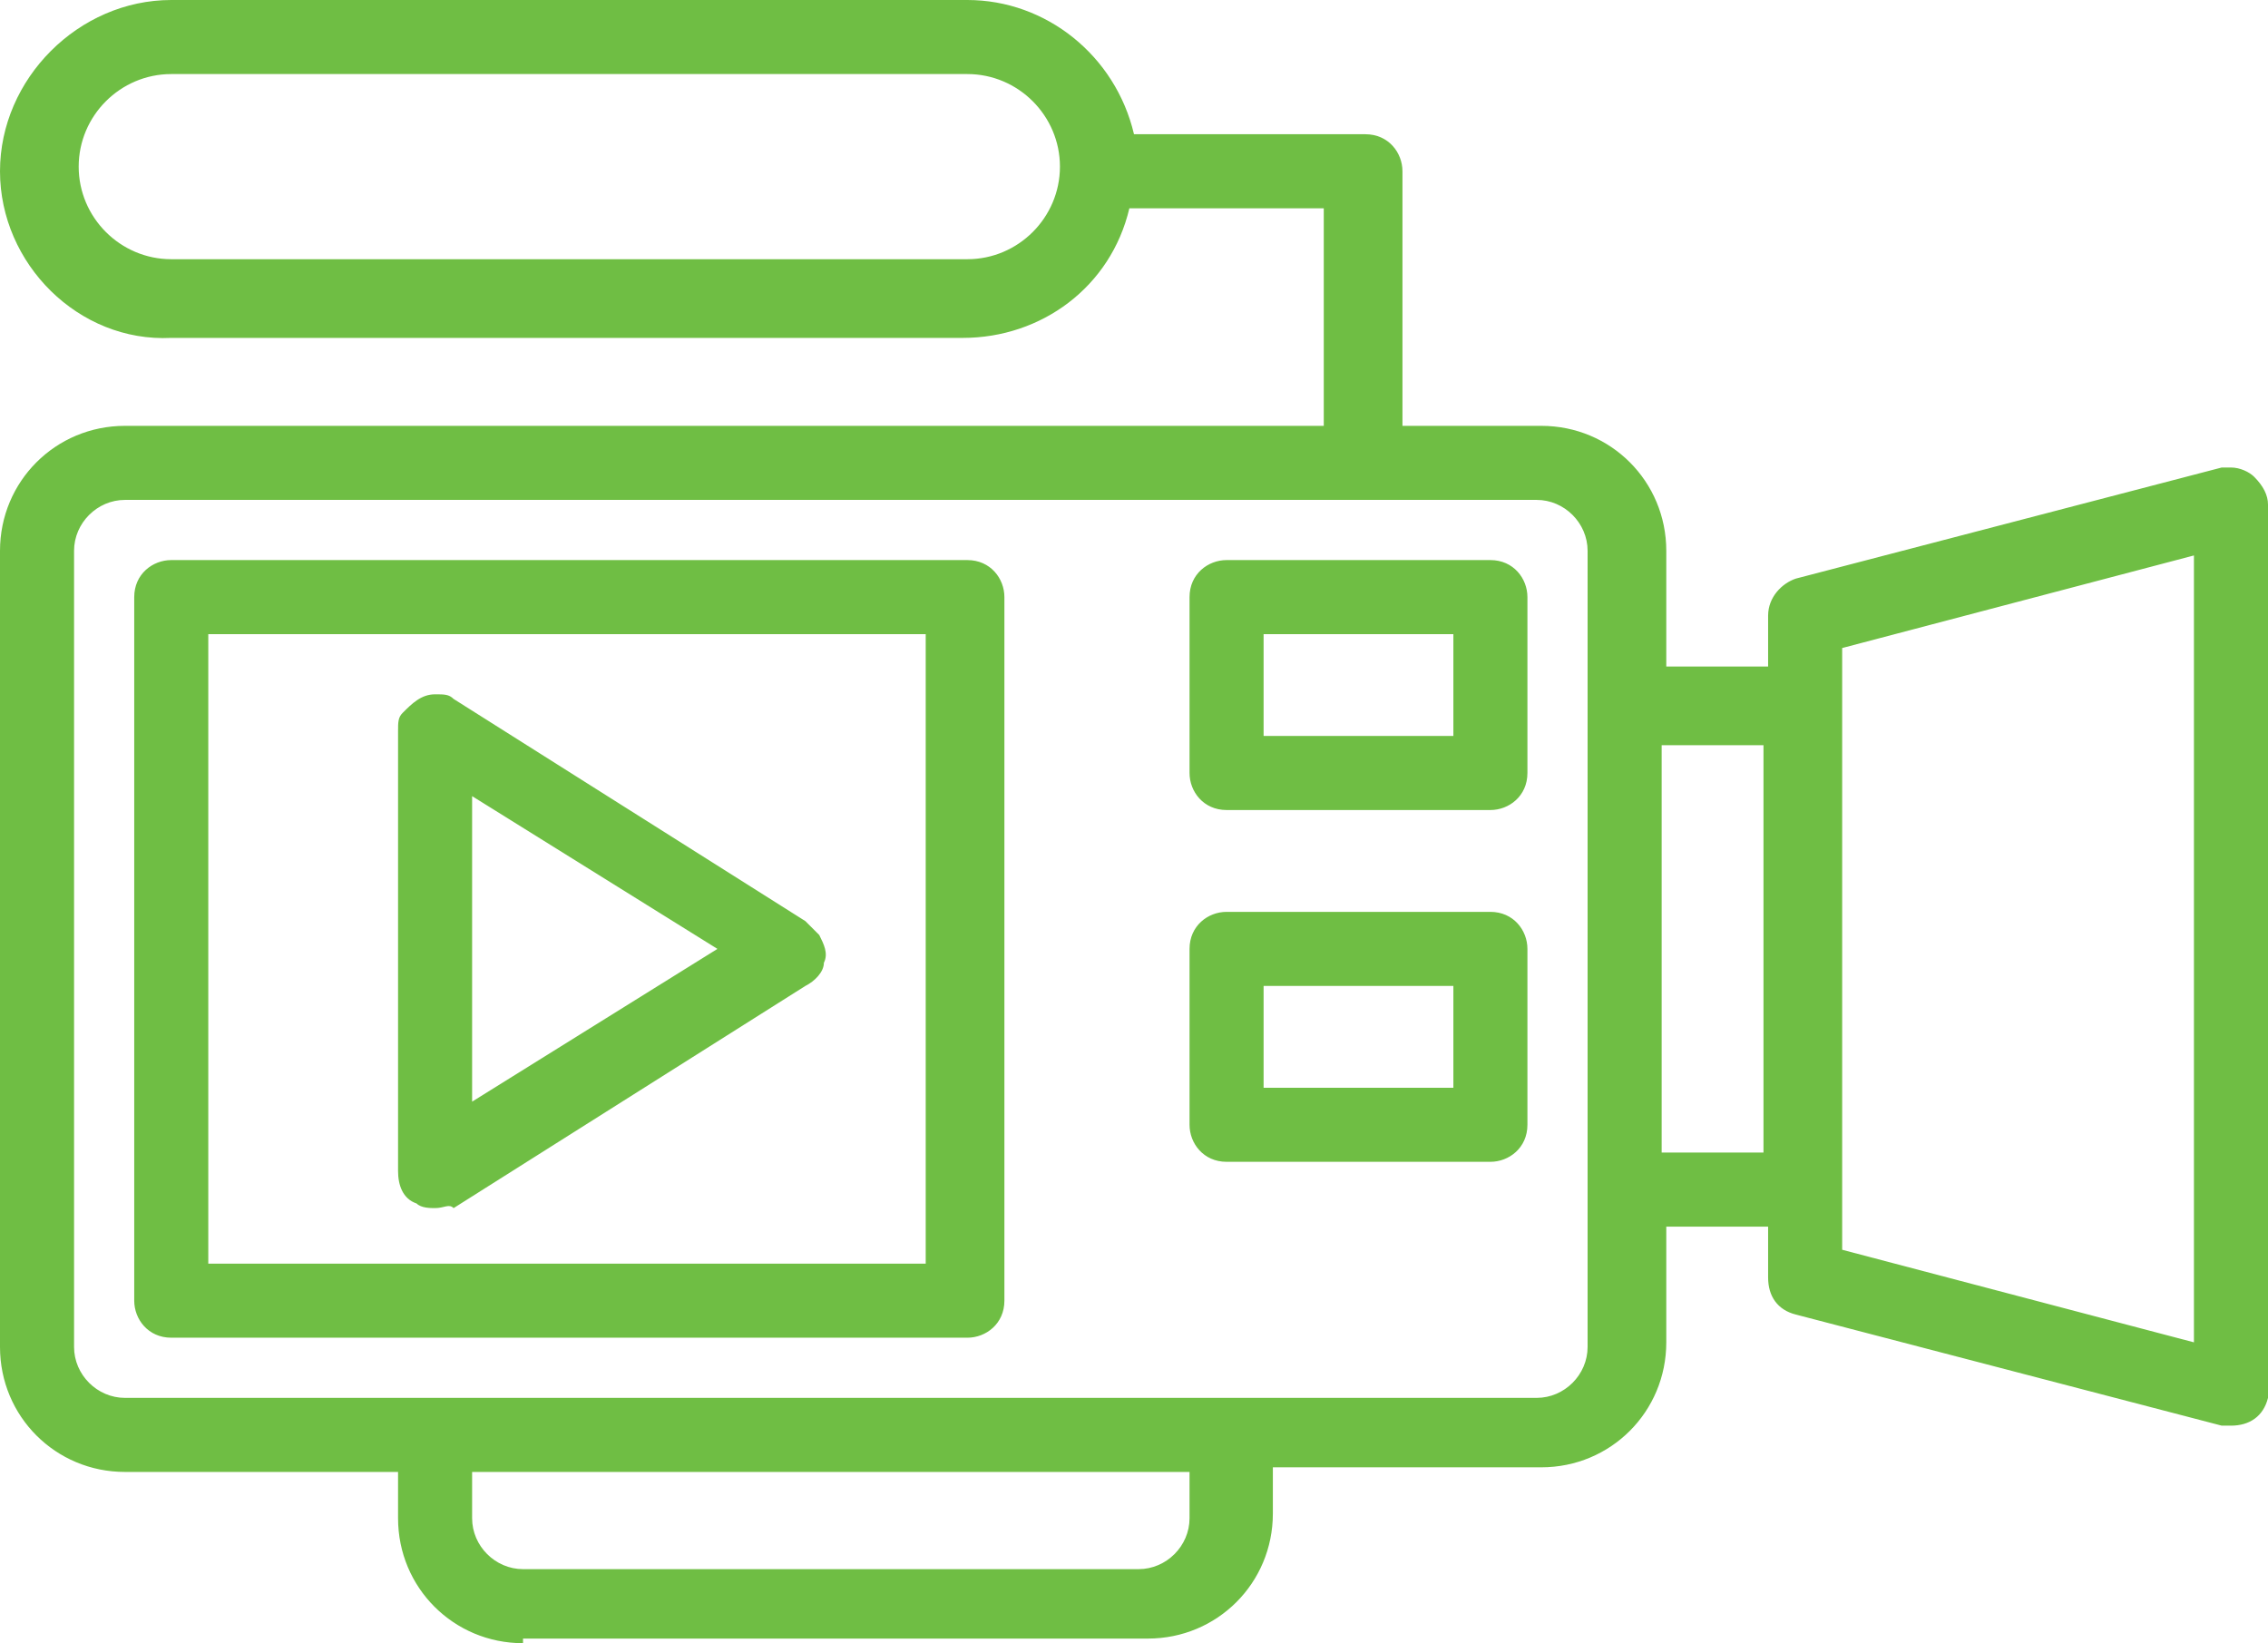 <!-- Generator: Adobe Illustrator 25.0.1, SVG Export Plug-In  -->
<svg version="1.1" xmlns="http://www.w3.org/2000/svg" xmlns:xlink="http://www.w3.org/1999/xlink" x="0px" y="0px" width="49px"
	 height="35.5px" viewBox="0 0 49 35.5" style="overflow:visible;enable-background:new 0 0 49 35.5;" xml:space="preserve">
<style type="text/css">
	.st0{fill:#6FBE44;}
</style>
<defs>
</defs>
<path class="st0" d="M11.3,35.5c-1.5,0-2.7-1.2-2.7-2.7v-1H2.7c-1.5,0-2.7-1.2-2.7-2.7V11.9c0-1.5,1.2-2.7,2.7-2.7h25.9V4.5h-4.2
	c-0.4,1.7-1.9,2.8-3.6,2.8H3.7C1.7,7.4,0,5.7,0,3.7C0,1.7,1.7,0,3.7,0h17.2c1.7,0,3.2,1.2,3.6,2.9h5c0.5,0,0.8,0.4,0.8,0.8v5.5h3
	c1.5,0,2.7,1.2,2.7,2.7v2.5h2.2v-1.1c0-0.4,0.3-0.7,0.6-0.8l9.2-2.4c0.1,0,0.1,0,0.2,0c0.2,0,0.4,0.1,0.5,0.2
	c0.2,0.2,0.3,0.4,0.3,0.6V30c0,0.1,0,0.1,0,0.2c-0.1,0.4-0.4,0.6-0.8,0.6c-0.1,0-0.1,0-0.2,0l-9.2-2.4c-0.4-0.1-0.6-0.4-0.6-0.8
	v-1.1h-2.2v2.5c0,1.5-1.2,2.7-2.7,2.7h-5.8v1c0,1.5-1.2,2.7-2.7,2.7H11.3z M10.2,32.8c0,0.6,0.5,1.1,1.1,1.1h13.3
	c0.6,0,1.1-0.5,1.1-1.1v-1H10.2V32.8z M2.7,10.8c-0.6,0-1.1,0.5-1.1,1.1v17.2c0,0.6,0.5,1.1,1.1,1.1h30.5c0.6,0,1.1-0.5,1.1-1.1
	V11.9c0-0.6-0.5-1.1-1.1-1.1H2.7z M47.4,29V12l-7.6,2v13L47.4,29z M38.1,24.9v-8.8h-2.2v8.8H38.1z M3.7,1.6c-1.1,0-2,0.9-2,2
	s0.9,2,2,2h17.2c1.1,0,2-0.9,2-2s-0.9-2-2-2H3.7z M3.7,28.9c-0.5,0-0.8-0.4-0.8-0.8V12.9c0-0.5,0.4-0.8,0.8-0.8h17.2
	c0.5,0,0.8,0.4,0.8,0.8v15.2c0,0.5-0.4,0.8-0.8,0.8H3.7z M20,27.3V13.7H4.5v13.6H20z M9.4,26.1c-0.1,0-0.3,0-0.4-0.1
	c-0.3-0.1-0.4-0.4-0.4-0.7v-9.5c0-0.2,0-0.3,0.1-0.4c0.2-0.2,0.4-0.4,0.7-0.4c0.2,0,0.3,0,0.4,0.1l7.6,4.8c0.1,0.1,0.2,0.2,0.3,0.3
	c0.1,0.2,0.2,0.4,0.1,0.6c0,0.2-0.2,0.4-0.4,0.5l-7.6,4.8C9.7,26,9.6,26.1,9.4,26.1z M10.2,23.8l5.3-3.3l-5.3-3.3V23.8z M26.5,25.1
	c-0.5,0-0.8-0.4-0.8-0.8v-3.8c0-0.5,0.4-0.8,0.8-0.8h5.7c0.5,0,0.8,0.4,0.8,0.8v3.8c0,0.5-0.4,0.8-0.8,0.8H26.5z M31.4,23.5v-2.2
	h-4.1v2.2H31.4z M26.5,17.5c-0.5,0-0.8-0.4-0.8-0.8v-3.8c0-0.5,0.4-0.8,0.8-0.8h5.7c0.5,0,0.8,0.4,0.8,0.8v3.8
	c0,0.5-0.4,0.8-0.8,0.8H26.5z M31.4,15.9v-2.2h-4.1v2.2H31.4z"/>
</svg>
